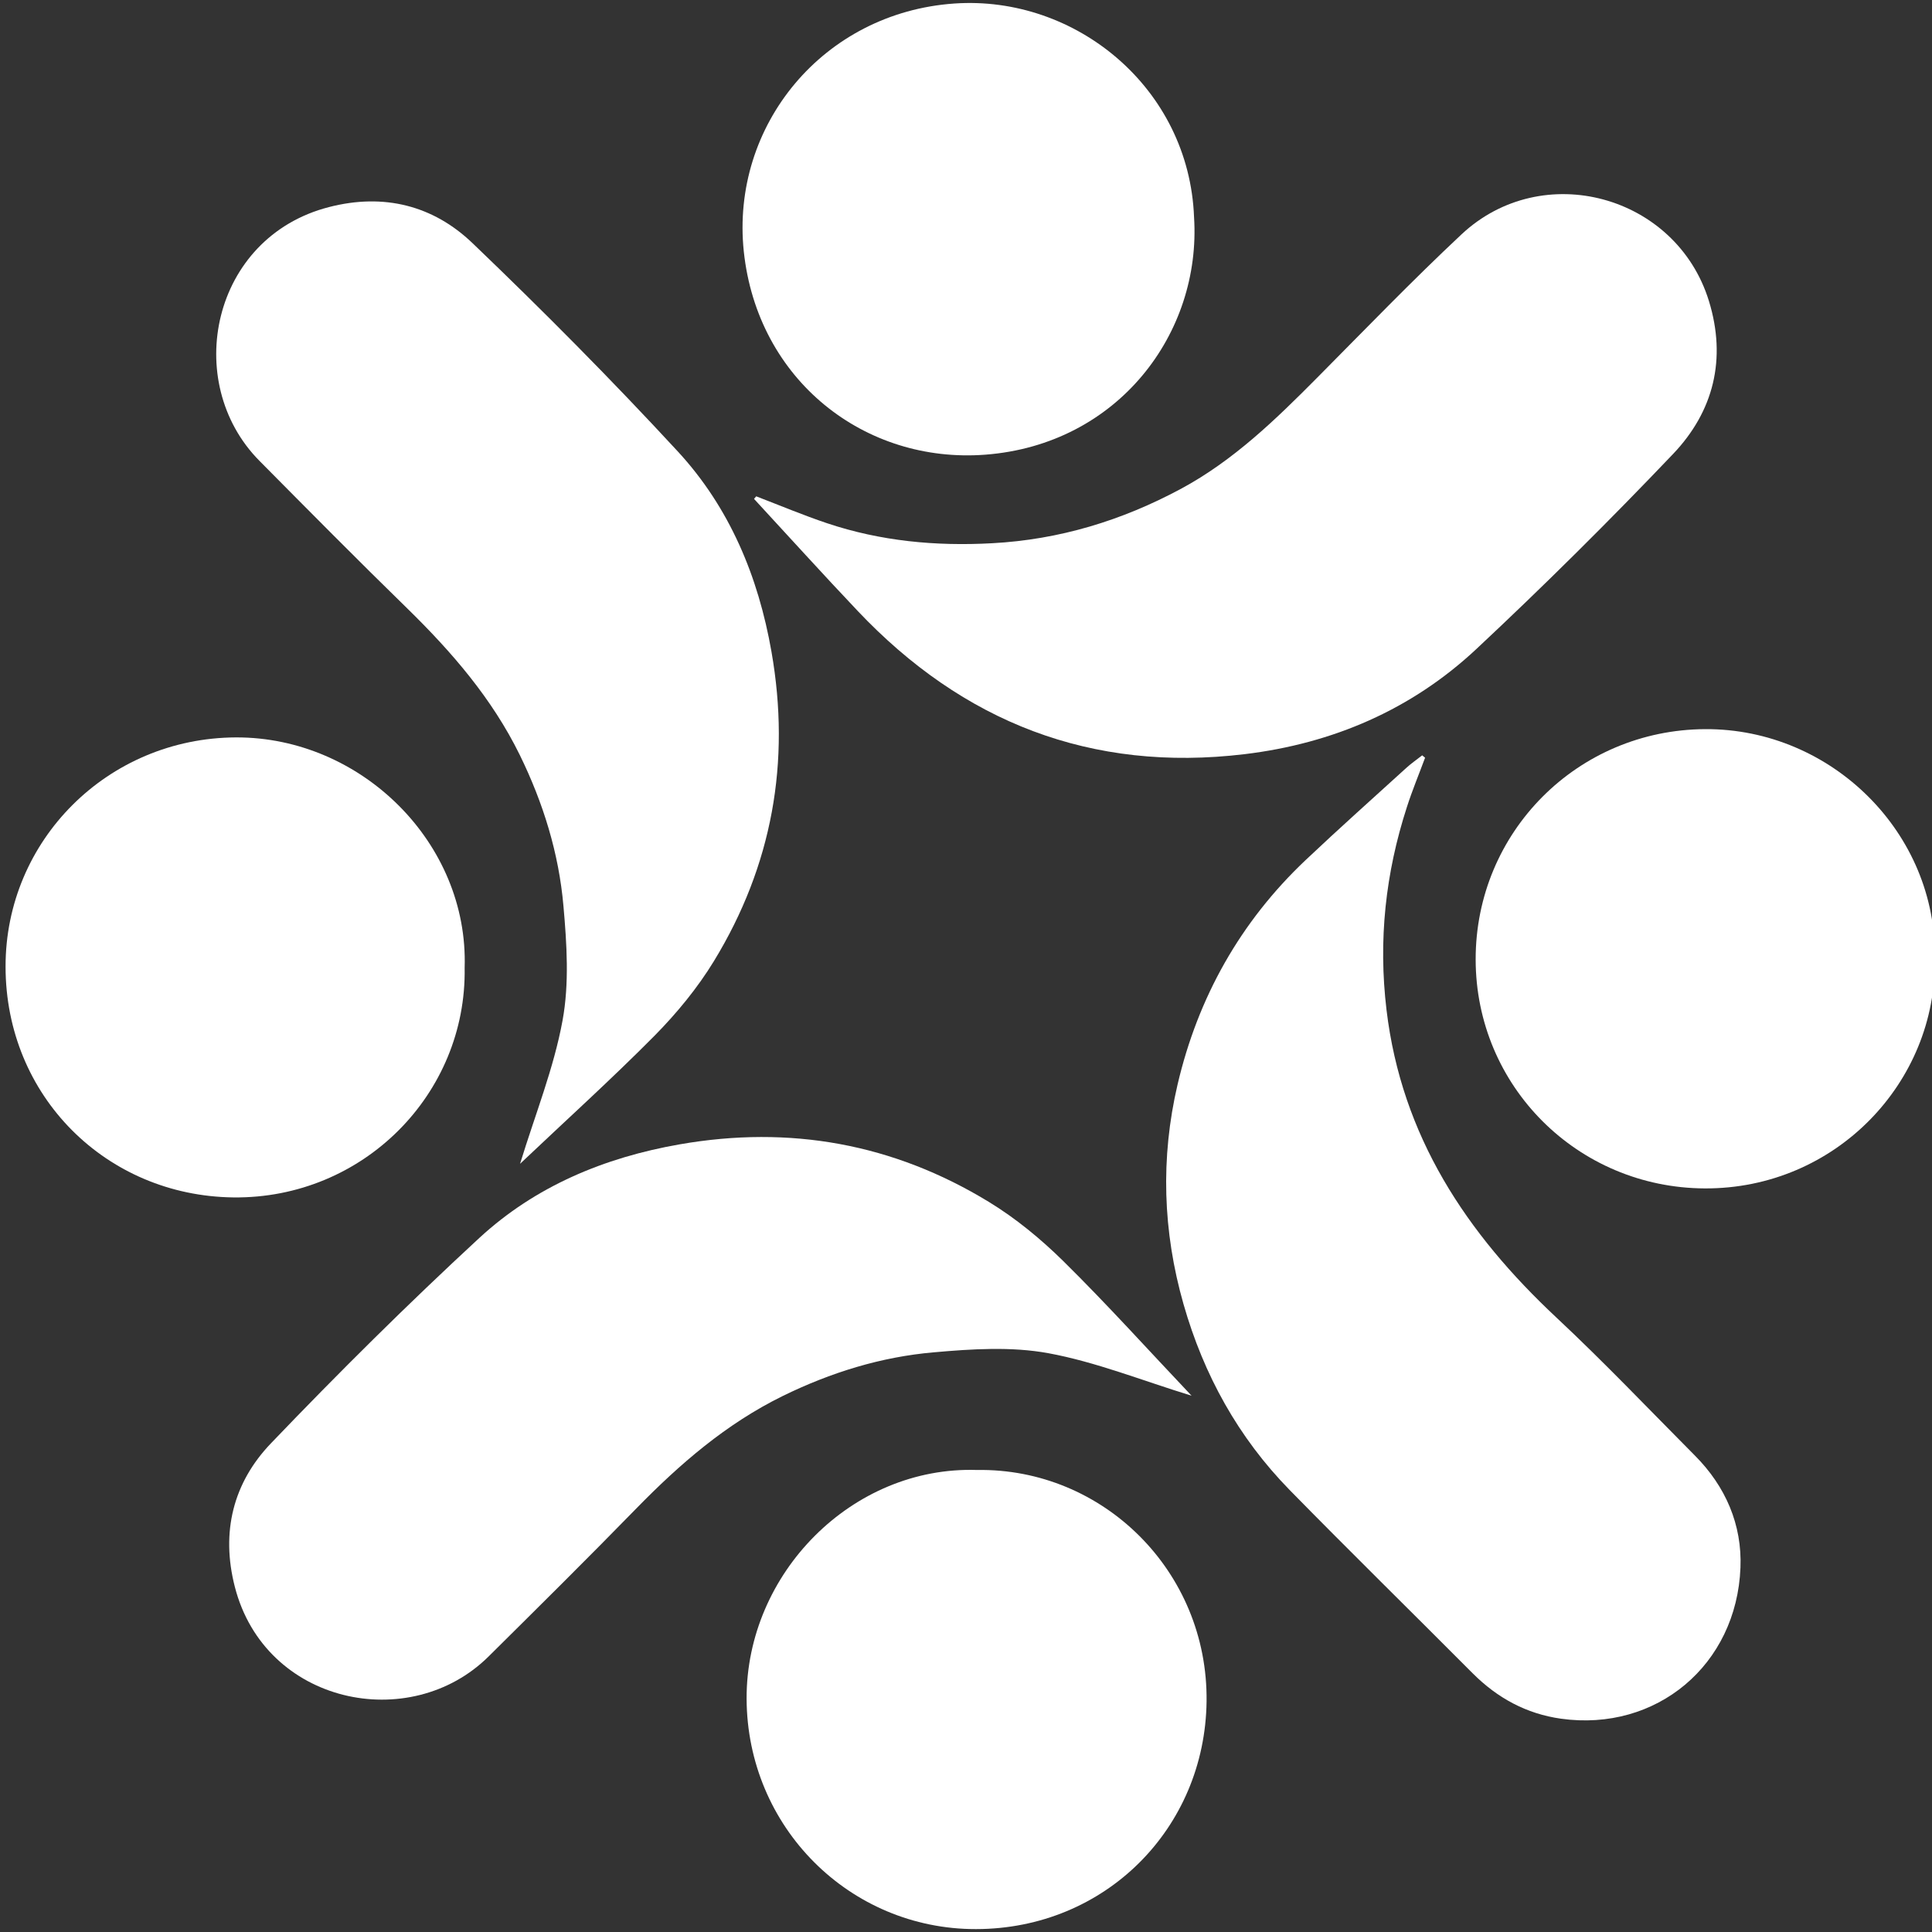 <svg width="50" height="50" viewBox="0 0 50 50" fill="none" xmlns="http://www.w3.org/2000/svg">
<rect x="0" y="0" width="50" height="50" fill="#333333" stroke="none"/>
<g clip-path="url(#clip0_11_296)">
<path d="M36.881 19.61C36.724 20.034 36.55 20.452 36.411 20.884C35.856 22.596 35.667 24.331 35.883 26.137C36.274 29.406 37.95 31.92 40.285 34.103C41.516 35.254 42.678 36.477 43.865 37.671C44.66 38.47 45.087 39.461 45.043 40.569C44.945 43.098 42.861 44.824 40.4 44.48C39.502 44.354 38.753 43.945 38.114 43.306C36.536 41.721 34.938 40.155 33.374 38.559C32.046 37.201 31.153 35.584 30.63 33.754C30.091 31.868 30.032 29.966 30.475 28.069C31.002 25.815 32.098 23.858 33.79 22.258C34.644 21.45 35.523 20.667 36.393 19.875C36.523 19.756 36.667 19.658 36.806 19.548C36.831 19.571 36.856 19.589 36.881 19.61Z" fill="white"/>
<path d="M44.226 7.788C43.381 5.048 39.918 4.1 37.82 6.069C36.543 7.265 35.329 8.525 34.096 9.767C33.018 10.854 31.927 11.916 30.562 12.651C29.032 13.473 27.416 13.966 25.674 14.059C24.215 14.139 22.79 14.005 21.404 13.541C20.785 13.333 20.183 13.08 19.571 12.845L19.514 12.911C20.406 13.877 21.29 14.854 22.194 15.808C24.92 18.689 28.242 19.993 32.208 19.518C34.491 19.244 36.532 18.365 38.21 16.795C39.954 15.164 41.651 13.479 43.297 11.751C44.349 10.648 44.689 9.29 44.226 7.788ZM25.5 11.767C28.936 11.505 31.094 8.623 30.902 5.621C30.774 2.276 27.838 -0.126 24.699 0.091C21.301 0.327 18.909 3.249 19.249 6.505C19.603 9.842 22.379 12.005 25.5 11.767Z" fill="white"/>
<path d="M30.838 36.121C29.55 35.726 28.363 35.247 27.128 35.02C26.169 34.845 25.148 34.911 24.167 34.998C22.801 35.116 21.5 35.52 20.258 36.128C18.794 36.847 17.594 37.886 16.466 39.041C15.208 40.331 13.927 41.598 12.646 42.868C10.61 44.886 6.858 44.107 6.078 41.069C5.712 39.648 6.036 38.372 7.011 37.354C8.756 35.532 10.55 33.751 12.404 32.039C13.854 30.701 15.637 29.957 17.587 29.616C20.443 29.116 23.121 29.598 25.591 31.105C26.288 31.53 26.936 32.064 27.518 32.637C28.655 33.758 29.728 34.95 30.838 36.121Z" fill="white"/>
<path d="M25.283 38.043C28.548 37.989 31.265 40.669 31.226 44.03C31.187 47.317 28.607 49.922 25.256 49.925C21.986 49.929 19.333 47.283 19.322 43.959C19.313 40.715 22.057 37.938 25.283 38.043Z" fill="white"/>
<path d="M50.071 24.817C50.126 28.014 47.5 30.77 44.121 30.756C40.831 30.742 38.192 28.112 38.19 24.829C38.187 21.541 40.82 18.886 44.132 18.87C47.4 18.854 50.137 21.562 50.071 24.817Z" fill="white"/>
<path d="M13.459 30.119C13.854 28.831 14.333 27.644 14.559 26.409C14.735 25.45 14.669 24.429 14.582 23.448C14.463 22.082 14.059 20.779 13.452 19.539C12.733 18.075 11.694 16.875 10.541 15.747C9.251 14.489 7.984 13.208 6.715 11.927C4.696 9.89 5.475 6.139 8.514 5.359C9.934 4.993 11.21 5.317 12.228 6.292C14.05 8.037 15.831 9.831 17.543 11.685C18.881 13.135 19.625 14.918 19.966 16.868C20.466 19.724 19.984 22.402 18.477 24.872C18.052 25.569 17.518 26.217 16.945 26.799C15.82 27.934 14.63 29.009 13.459 30.119Z" fill="white"/>
<path d="M12.025 25.046C12.08 28.311 9.4 31.027 6.039 30.989C2.751 30.95 0.146 28.37 0.144 25.018C0.139 21.749 2.788 19.096 6.11 19.084C9.354 19.075 12.13 21.82 12.025 25.046Z" fill="white"/>
</g>
<defs>
<clipPath id="clip0_11_296">
<rect width="50" height="50" fill="white"/>
</clipPath>
</defs>
</svg>
